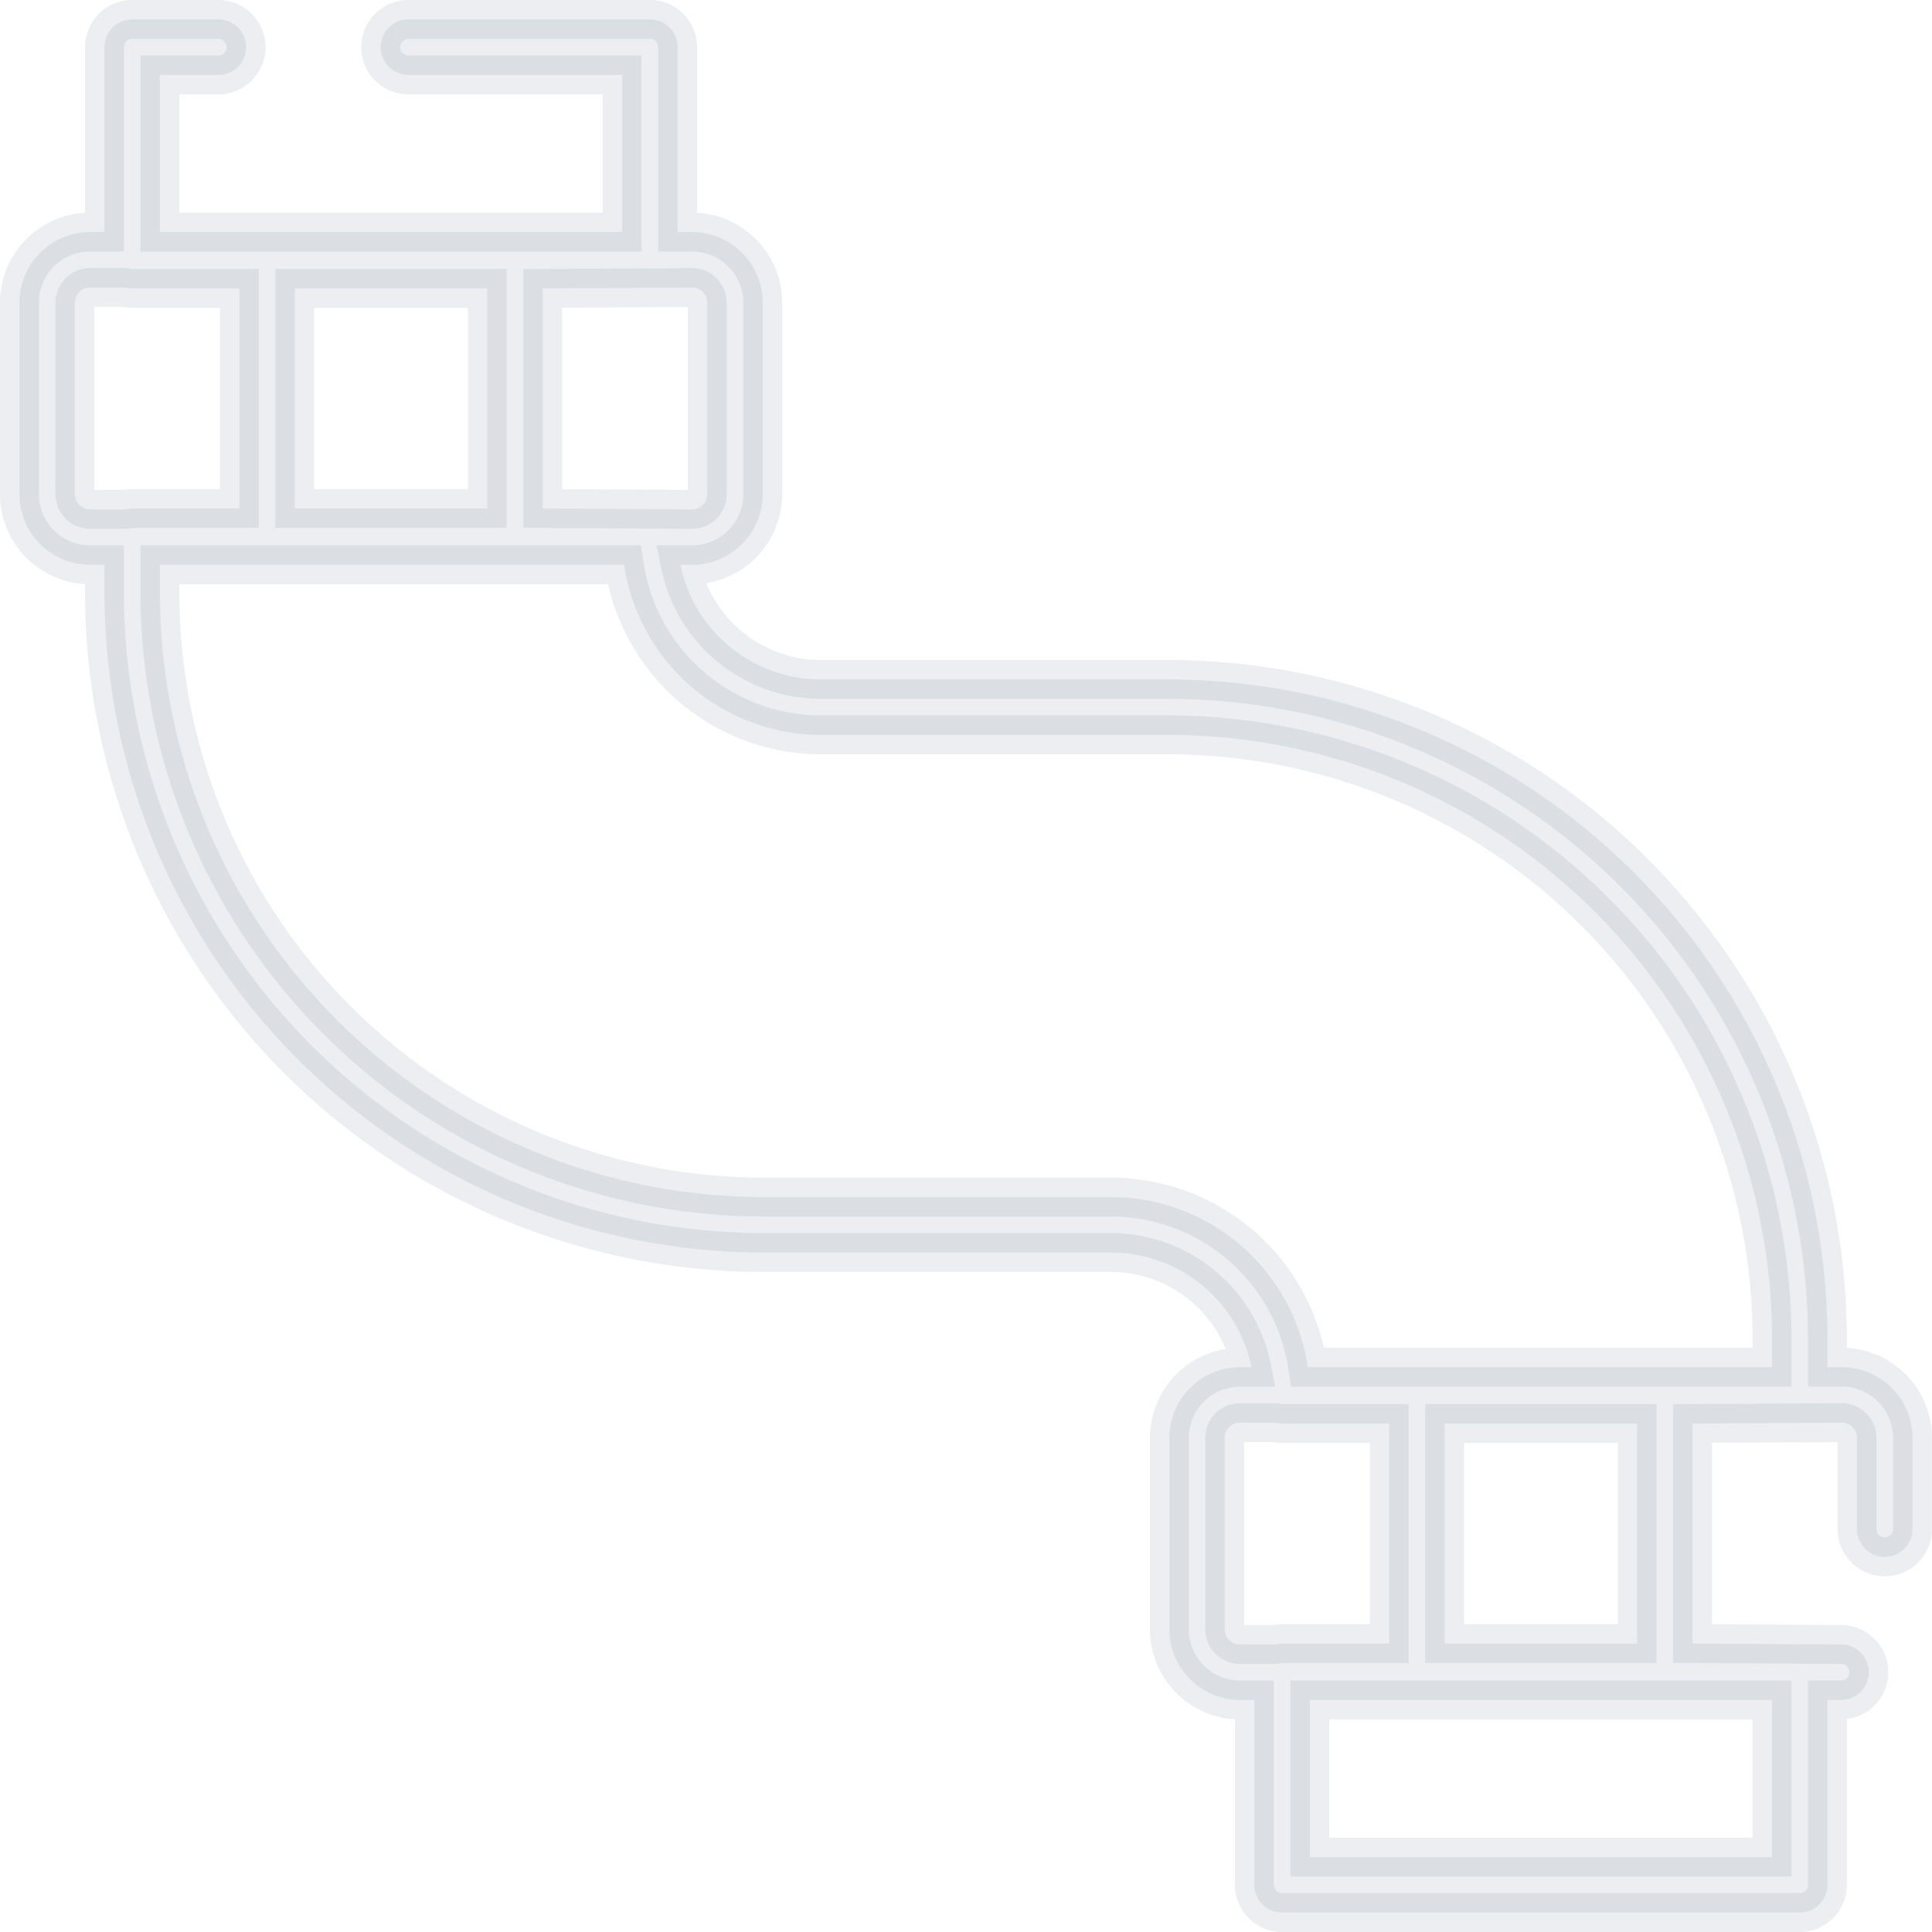 <svg xmlns="http://www.w3.org/2000/svg" width="99.379" height="99.378" viewBox="0 0 99.379 99.378"><defs><style>.a{fill:#425873;stroke:#425873;stroke-width:2px;opacity:0.1;}</style></defs><path class="a" d="M93.745,69.325H93V67.859A33.948,33.948,0,0,0,59.095,33.949H41.223A7.382,7.382,0,0,1,34,28.053H34.6a3.638,3.638,0,0,0,3.633-3.633V14.57A3.638,3.638,0,0,0,34.6,10.936h-.741V1.426A1.426,1.426,0,0,0,32.428,0H19.97a1.427,1.427,0,0,0,0,2.853H31v8.083H7.227V2.853H10.27A1.427,1.427,0,0,0,10.27,0H5.8A1.426,1.426,0,0,0,4.374,1.426v9.51H3.633A3.638,3.638,0,0,0,0,14.57v9.85a3.638,3.638,0,0,0,3.633,3.634h.741V29.52A33.948,33.948,0,0,0,38.284,63.429H56.155a7.382,7.382,0,0,1,7.221,5.9h-.593a3.638,3.638,0,0,0-3.633,3.633v9.85a3.638,3.638,0,0,0,3.633,3.633h.741v9.51a1.426,1.426,0,0,0,1.426,1.426H91.578A1.426,1.426,0,0,0,93,95.952v-9.51h.741a1.427,1.427,0,0,0,0-2.853l-7.68-.047V72.224l7.68-.047a.781.781,0,0,1,.781.781v4.735a1.427,1.427,0,0,0,2.853,0V72.959a3.638,3.638,0,0,0-3.633-3.633ZM35.376,14.57v9.85a.781.781,0,0,1-.781.781l-7.68-.047V13.836l7.68-.047A.781.781,0,0,1,35.376,14.57Zm-11.314-.734V25.154h-9.9V13.836ZM2.853,24.42V14.57a.781.781,0,0,1,.781-.781H5.444a1.422,1.422,0,0,0,.356.047h5.513V25.154H5.8a1.422,1.422,0,0,0-.356.047H3.633a.782.782,0,0,1-.781-.781Zm53.3,36.156H38.284A31.092,31.092,0,0,1,7.227,29.52V28.053H31.108A10.237,10.237,0,0,0,41.223,36.8H59.095A31.092,31.092,0,0,1,90.151,67.859v1.466H66.27a10.237,10.237,0,0,0-10.115-8.749ZM62,82.809v-9.85a.781.781,0,0,1,.781-.781h1.811a1.422,1.422,0,0,0,.356.047h5.513V83.543H64.951a1.422,1.422,0,0,0-.356.047H62.783A.782.782,0,0,1,62,82.809ZM90.151,94.526H66.377V86.443H90.151ZM83.212,83.543h-9.9V72.225h9.9Z" transform="translate(1 1)"/></svg>